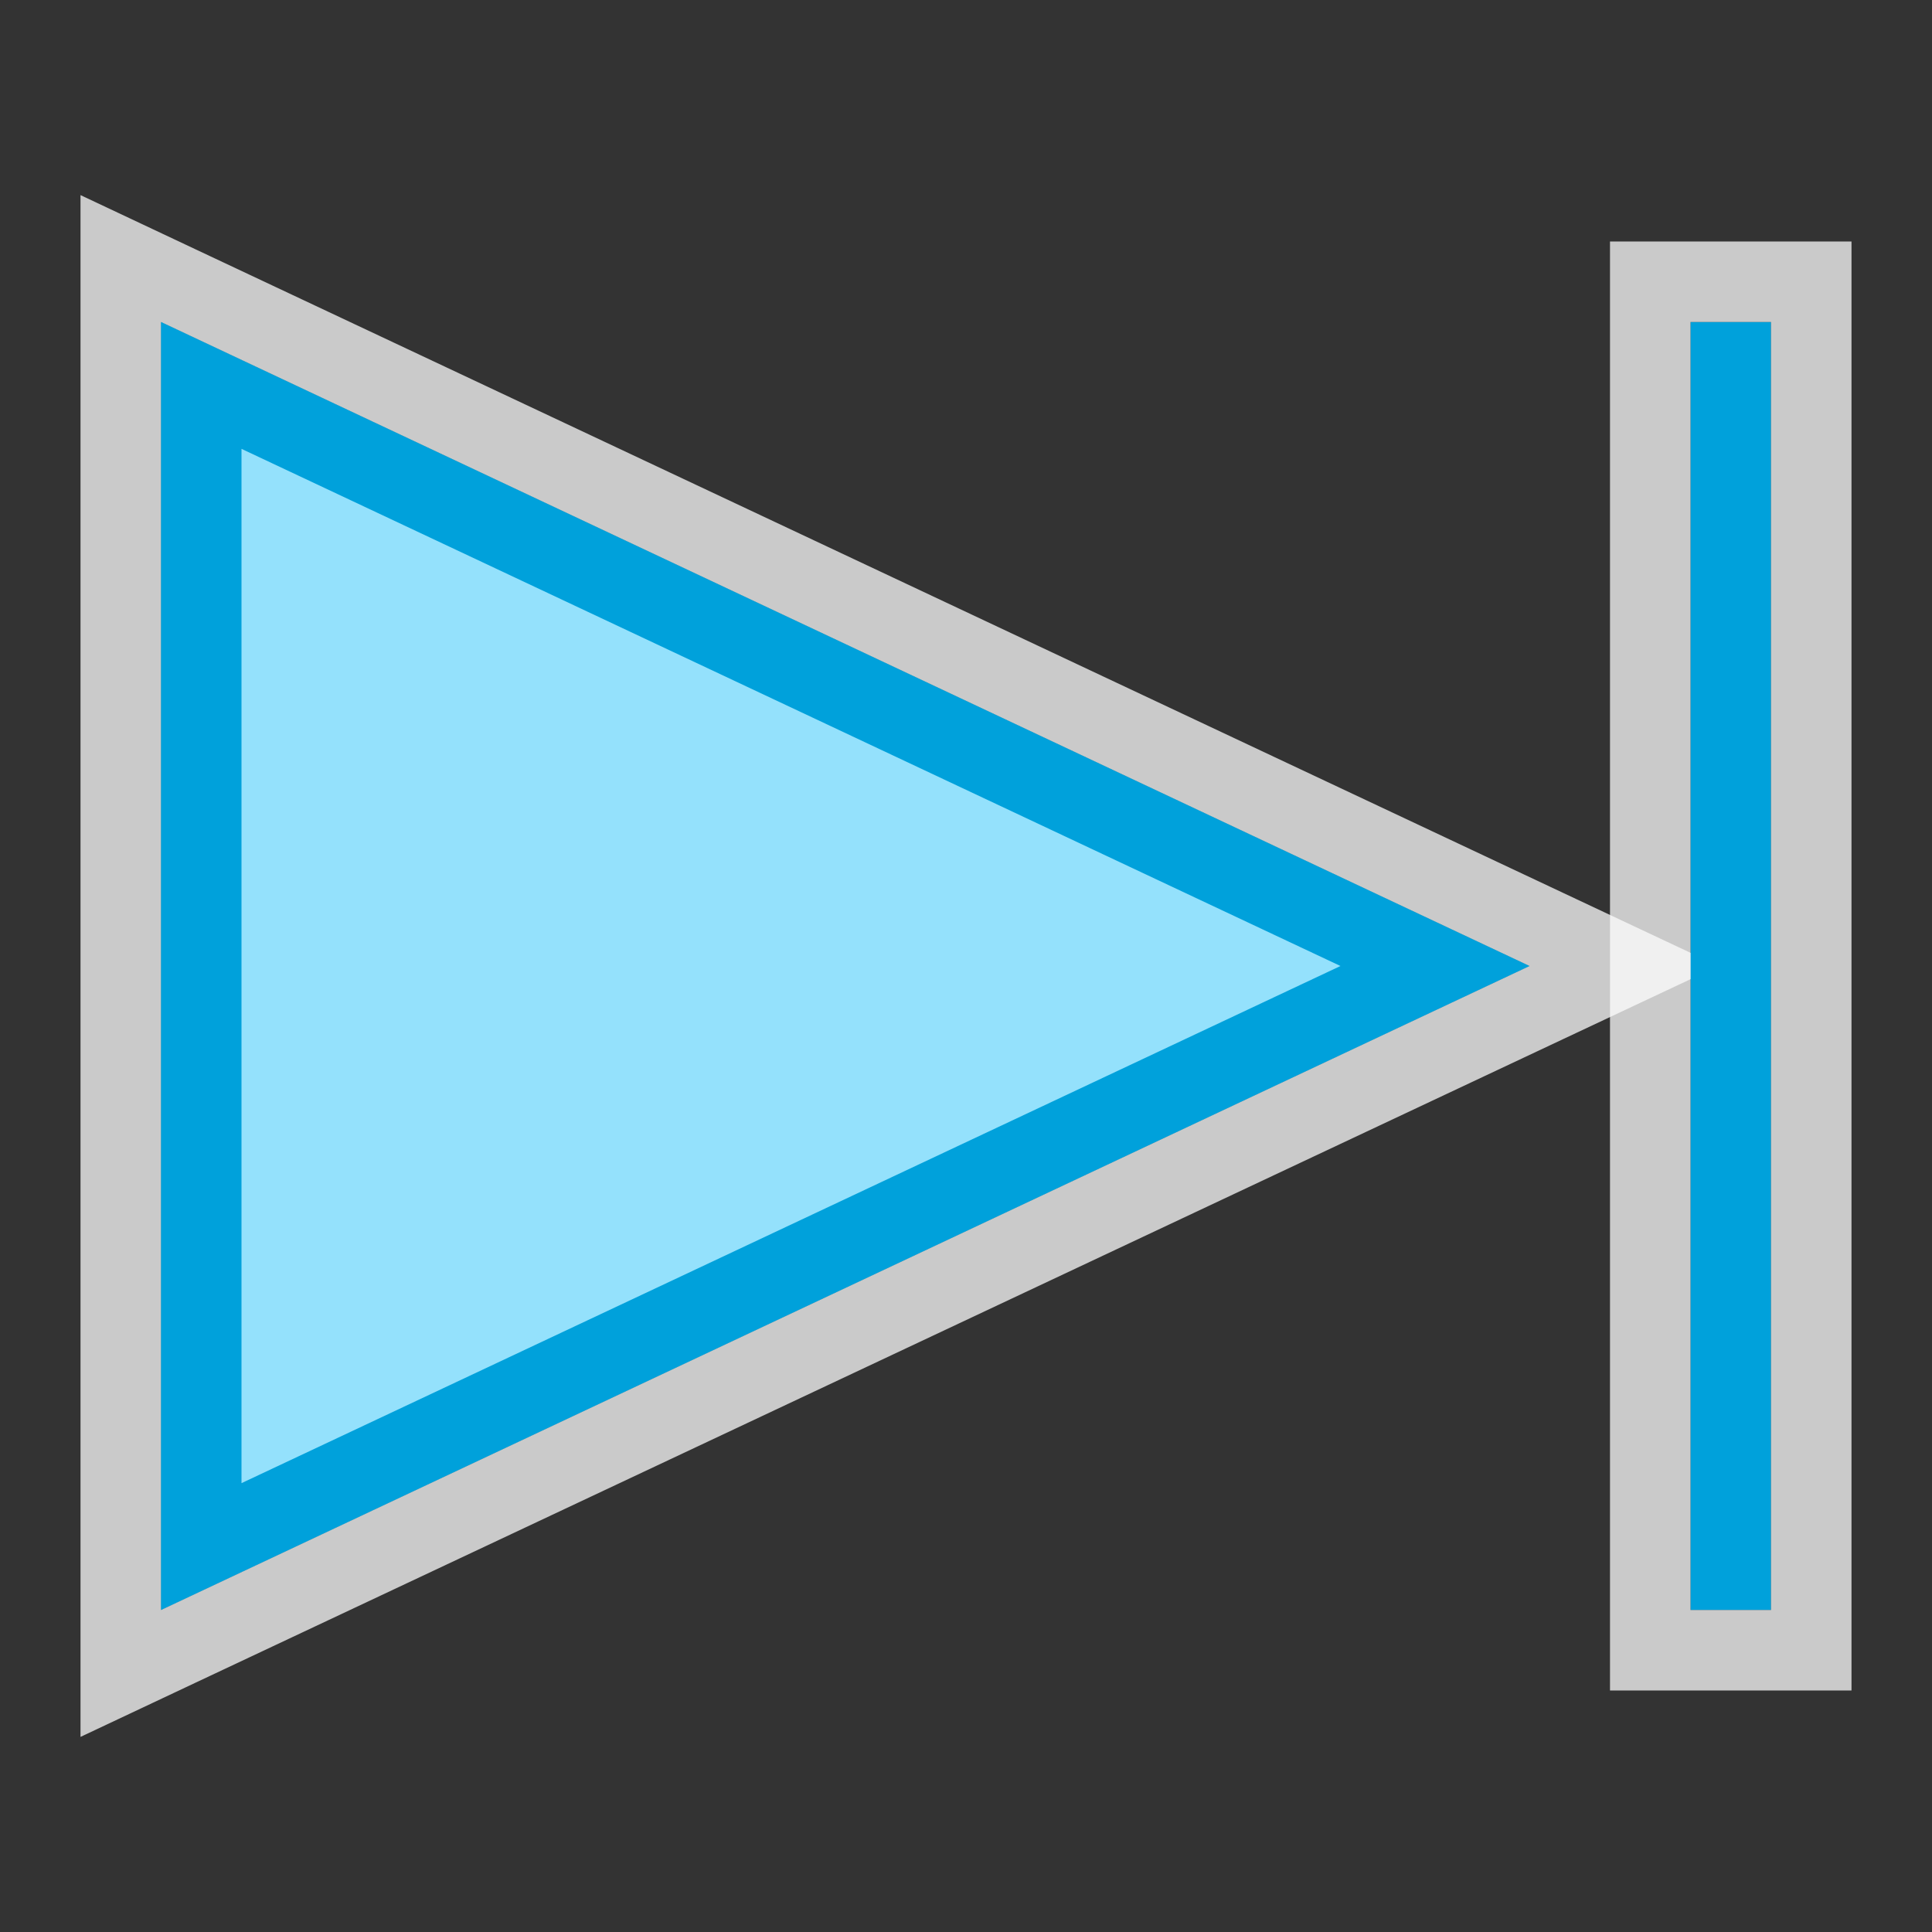 <svg width="24" height="24" viewBox="0 0 24 24" fill="none" xmlns="http://www.w3.org/2000/svg">
<rect x="0" y="0" width="24" height="24" fill="#333333" stroke="none"/>
<g clip-path="url(#clip0_1853_15943)">
<g clip-path="url(#clip1_1853_15943)">
<path d="M2 20L19 12L2 4L2 20Z" fill="#FCFCFC" fill-opacity="0.75"/>
<path d="M2.213 20.452L1.5 20.788L1.5 20L1.5 4L1.5 3.212L2.213 3.548L19.213 11.548L20.174 12L19.213 12.452L2.213 20.452Z" stroke="#FCFCFC" stroke-opacity="0.75"/>
<path d="M2.5 4.788L2.5 19.212L17.826 12L2.5 4.788Z" fill="#94E1FC" stroke="#00A1DB"/>
<rect width="1" height="16" transform="matrix(-1 0 0 1 22 4)" fill="#00A1DB"/>
<rect x="0.5" y="-0.5" width="2" height="17" transform="matrix(-1 0 0 1 23 4)" stroke="#FCFCFC" stroke-opacity="0.75"/>
</g>
</g>
<defs>
<clipPath id="clip0_1853_15943">
<rect width="24" height="24" fill="white"/>
</clipPath>
<clipPath id="clip1_1853_15943">
<rect width="24" height="24" fill="white" transform="matrix(-1 0 0 1 24 0)"/>
</clipPath>
</defs>
</svg>
